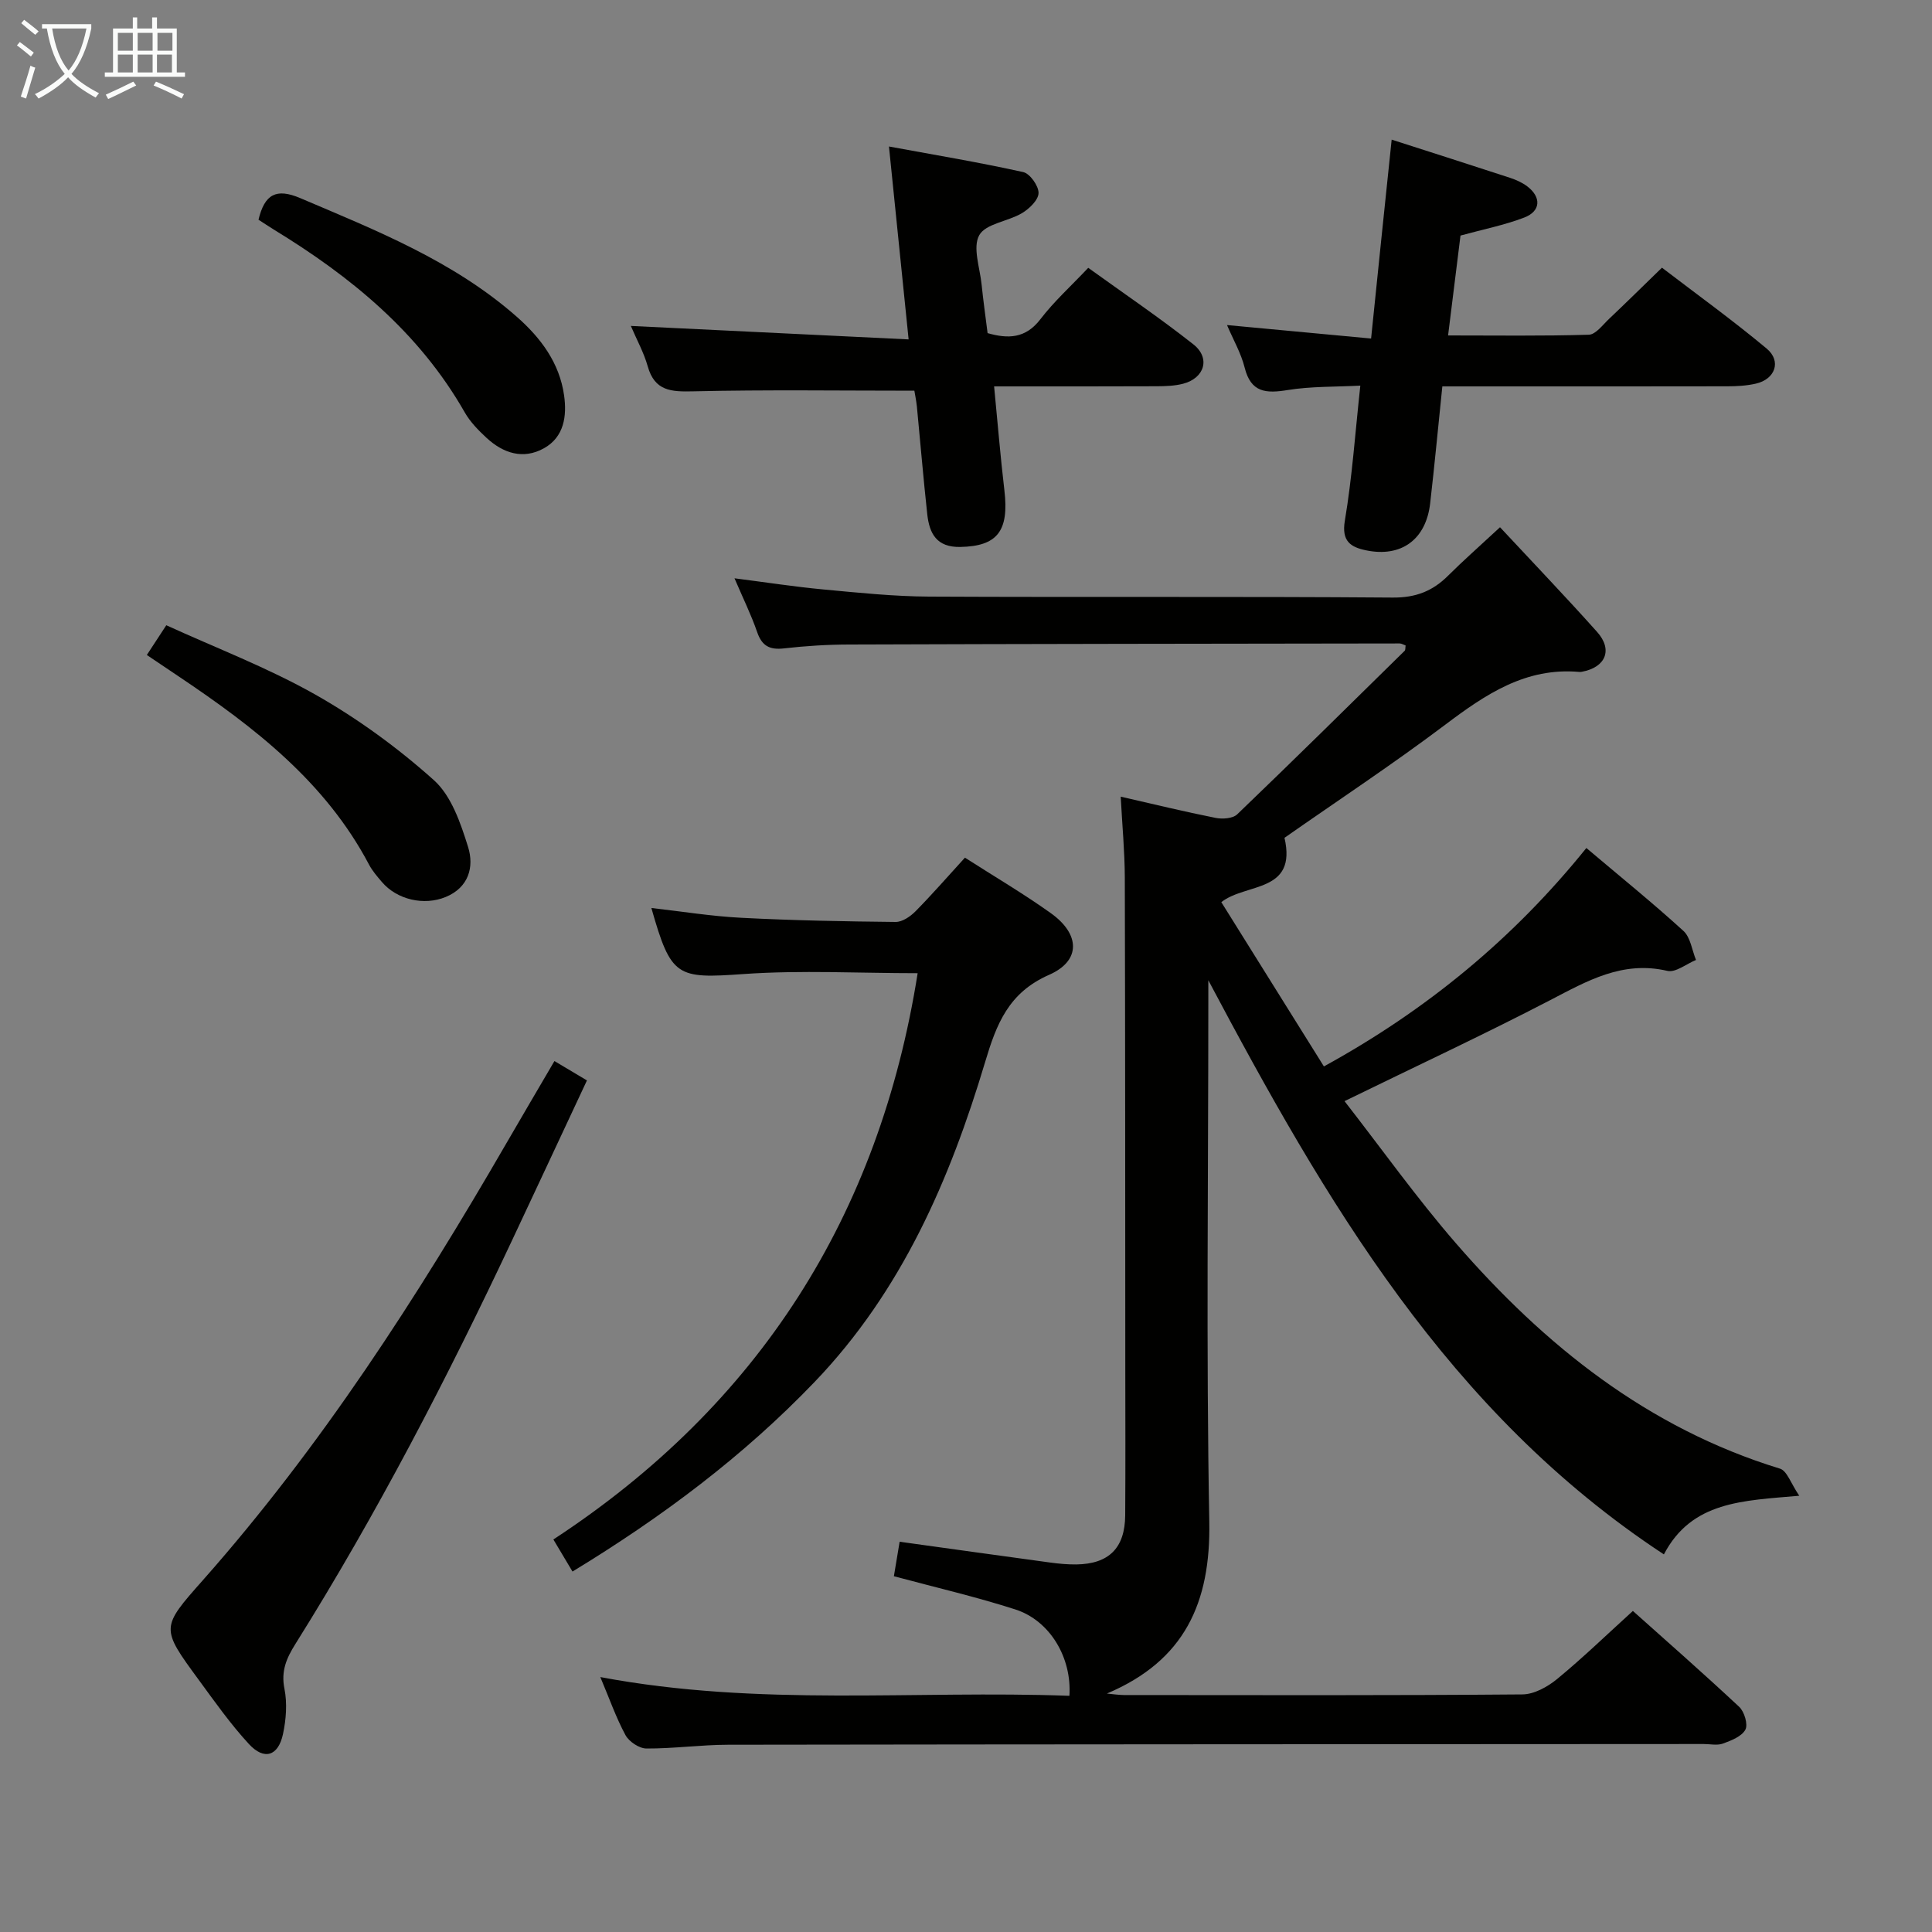 <svg enable-background="new 0 0 400 400" viewBox="0 0 400 400" xmlns="http://www.w3.org/2000/svg"><rect x="0" y="0" width="400" height="400" fill="#808080" stroke="none"/><g fill="#010100"><path d="m124.29 347.22c32.94 6.2 65.12 2.69 97.12 3.88.52-7.92-4.04-15.58-11.19-17.88-8.17-2.63-16.57-4.57-25.15-6.88.37-2.21.77-4.6 1.19-7.14 10.49 1.45 20.8 2.9 31.12 4.3 1.81.25 3.65.42 5.47.4 6.75-.1 10.07-3.41 10.11-10.2.07-10.17.03-20.33.02-30.5-.02-33.83-.01-67.66-.1-101.49-.02-5.45-.54-10.89-.85-16.77 6.79 1.55 13.18 3.11 19.62 4.39 1.43.29 3.59.15 4.51-.74 11.65-11.18 23.14-22.52 34.66-33.85.18-.18.12-.6.2-1.1-.4-.14-.83-.42-1.25-.42-37.99.05-75.99.09-113.98.22-4.48.01-8.99.29-13.44.8-2.95.34-4.58-.45-5.58-3.35-1.24-3.6-2.94-7.04-4.7-11.16 6.47.83 12.42 1.75 18.4 2.31 7.27.68 14.58 1.44 21.87 1.48 32 .16 63.99-.05 95.99.2 4.77.04 8.28-1.33 11.49-4.54 3.06-3.05 6.31-5.91 10.74-10.02 6.79 7.29 13.57 14.36 20.1 21.67 3.31 3.7 1.78 7.34-3.14 8.25-.16.03-.33.06-.5.04-11.12-1.01-19.45 4.63-27.82 10.94-10.88 8.19-22.27 15.71-33.26 23.4 2.64 11.46-7.97 9.3-13.08 13.32 7.07 11.32 14.16 22.68 21.24 34.01 21.29-11.68 39.27-26.51 54.34-45.22 6.99 5.91 13.72 11.35 20.1 17.17 1.47 1.34 1.76 3.97 2.6 6.01-1.99.81-4.22 2.66-5.93 2.26-9.28-2.17-16.58 2.07-24.3 6.08-13.69 7.11-27.68 13.63-42.54 20.89 7.72 9.91 14.93 20.05 23.05 29.41 18.37 21.18 39.72 38.28 67.11 46.68 1.46.45 2.25 3.07 3.99 5.61-11.71 1.03-22.26 1.12-28.03 12.14-44.71-29.39-70.13-73.3-94.32-118.87v5.11c0 35.66-.46 71.34.2 106.99.31 16.77-5.11 28.79-21.2 35.58 1.18.11 2.36.3 3.54.31 27.5.02 55 .1 82.49-.13 2.43-.02 5.22-1.57 7.2-3.2 5.26-4.33 10.17-9.08 15.67-14.08 6.81 6.09 14.52 12.85 22.01 19.85 1.07 1 1.86 3.65 1.28 4.73-.76 1.41-2.92 2.25-4.65 2.88-1.18.43-2.64.09-3.97.09-67.33.04-134.65.05-201.98.15-5.64.01-11.29.81-16.93.78-1.49-.01-3.6-1.42-4.33-2.77-1.95-3.61-3.31-7.52-5.21-12.02z"/><path d="m118.53 325.37c-1.39-2.33-2.47-4.14-3.96-6.64 42.55-27.86 67.48-67.05 75.42-117.24-12.1 0-24.09-.66-35.98.17-13.9.98-15.06.72-19.15-13.67 6.35.72 12.48 1.72 18.65 2.03 10.63.55 21.28.75 31.93.86 1.38.01 3.04-1.13 4.1-2.2 3.48-3.53 6.73-7.27 10.24-11.11 6.14 3.94 12.16 7.47 17.81 11.51 6.05 4.33 6.24 9.84-.39 12.75-8.39 3.68-10.89 10.18-13.23 18.02-7.3 24.4-17.29 47.46-35.29 66.24-14.74 15.38-31.59 27.99-50.15 39.28z"/><path d="m189.31 80.89c-15.5 0-30.63-.22-45.74.13-4.59.11-8.02-.02-9.47-5.19-.79-2.82-2.26-5.46-3.49-8.35 19.17.93 37.93 1.84 57.51 2.79-1.4-13.73-2.67-26.21-4.07-39.94 9.49 1.75 18.7 3.28 27.8 5.3 1.39.31 3.2 2.86 3.17 4.34-.03 1.44-1.92 3.26-3.43 4.16-2.91 1.73-7.52 2.17-8.85 4.57-1.4 2.53.14 6.73.49 10.2.34 3.3.8 6.59 1.24 10.07 4.22 1.2 7.85 1.16 10.95-2.9 2.81-3.67 6.3-6.82 9.89-10.62 7.36 5.31 14.76 10.32 21.76 15.84 3.6 2.84 2.33 7-2.13 8.16-1.74.45-3.61.51-5.42.52-10.98.05-21.94.03-33.7.03.73 7.47 1.3 14.51 2.13 21.53 1 8.46-1.5 11.56-9.12 11.71-4.92.1-6.41-2.78-6.85-6.76-.81-7.43-1.43-14.89-2.15-22.33-.14-1.29-.41-2.57-.52-3.26z"/><path d="m288.13 28.91c8.48 2.73 16.53 5.29 24.55 7.92 1.24.41 2.5.98 3.53 1.76 2.94 2.24 2.8 5.14-.63 6.45-4.13 1.58-8.54 2.45-13.2 3.73-.81 6.52-1.64 13.22-2.57 20.68 10.03 0 19.59.14 29.14-.15 1.43-.04 2.88-2.05 4.19-3.28 3.5-3.31 6.93-6.7 10.95-10.6 7.08 5.42 14.58 10.83 21.67 16.74 3.13 2.61 1.78 6.36-2.24 7.27-1.92.44-3.95.55-5.92.55-17.81.04-35.62.02-53.43.02-1.78 0-3.56 0-5.55 0-.87 8.42-1.61 16.32-2.52 24.21-.86 7.49-5.97 11.24-13.27 9.73-3.18-.66-5.12-1.86-4.39-6.16 1.51-8.97 2.13-18.09 3.2-27.94-5.19.27-10.17.13-15.01.91-4.48.73-7.64.58-8.94-4.65-.75-3-2.37-5.78-3.65-8.8 9.96.93 19.6 1.84 29.83 2.79 1.45-14.23 2.82-27.39 4.26-41.18z"/><path d="m114.79 219.68c2.46 1.47 4.3 2.56 6.73 4.01-5.17 11.04-10.27 21.98-15.41 32.91-13.51 28.73-28.1 56.88-44.97 83.8-1.81 2.88-2.99 5.56-2.25 9.23.6 3 .35 6.36-.3 9.39-.98 4.57-3.89 5.49-7.05 2.07-3.81-4.13-7.09-8.78-10.42-13.33-7.89-10.75-7.83-10.76.92-20.64 24.47-27.66 44.34-58.52 62.78-90.38 3.23-5.58 6.51-11.14 9.97-17.06z"/><path d="m30.4 135.61c1.3-1.98 2.37-3.63 4.03-6.16 10.32 4.72 21.02 8.79 30.88 14.37 8.74 4.95 17.05 11.01 24.53 17.71 3.62 3.25 5.53 8.9 7.07 13.82 1.28 4.09.17 8.38-4.63 10.36-4.52 1.86-10.1.55-13.21-3.1-.97-1.14-1.98-2.3-2.67-3.61-9.02-17.1-23.73-28.44-39.31-38.89-2.18-1.46-4.36-2.93-6.69-4.5z"/><path d="m53.52 45.49c1.27-5.27 3.65-6.6 8.65-4.47 15.77 6.71 31.7 13.02 44.81 24.55 4.99 4.39 8.86 9.56 9.81 16.3.6 4.24.01 8.61-4.17 10.94-4.29 2.39-8.43 1.04-11.88-2.15-1.7-1.57-3.39-3.3-4.52-5.28-9.45-16.58-23.63-28.15-39.58-37.88-.99-.61-1.95-1.26-3.12-2.01z"/></g><path d="m6.4 11.7c-1-.8-1.9-1.6-2.9-2.3l.6-.7c.9.7 1.9 1.4 2.9 2.2zm-2.1 8.3c.7-2.1 1.4-4.2 2-6.4.2.1.6.3 1 .4-.7 2.3-1.3 4.4-1.9 6.4zm3-12.8c-1.1-.9-2.1-1.7-2.9-2.4l.6-.7c1 .8 2 1.5 3 2.4zm1.4-1.3v-.9h10.2v.9c-.9 4.2-2.3 7.3-4.1 9.4 1.3 1.4 3.2 2.7 5.7 4-.2.2-.4.5-.7.9-2.5-1.4-4.4-2.7-5.7-4.2-1.4 1.5-3.5 3-6.1 4.4 0 0 0 0-.1-.1-.3-.4-.5-.7-.7-.8 2.7-1.3 4.7-2.8 6.2-4.2-1.8-2.2-3-5.3-3.7-9.4zm9.2 0h-7.1c.6 3.8 1.7 6.7 3.4 8.7 1.7-2 2.9-4.8 3.7-8.7z" fill="#fafbfa"/><path d="m31.6 3.6h.9v2.3h4.1v9.1h1.7v.9h-16.6v-.9h1.7v-9.1h4.1v-2.3h.9v2.3h3.1v-2.3zm-4 13.3.6.8c-1.9.9-3.8 1.9-5.8 2.8-.2-.3-.3-.6-.5-.9 2-.9 3.9-1.8 5.7-2.7zm-3.2-10.1v3.7h3.1v-3.7zm0 4.5v3.7h3.1v-3.7zm4.1-4.5v3.7h3.1v-3.7zm0 4.5v3.7h3.1v-3.7zm9.1 9.1c-2.1-1.1-4.1-2-5.8-2.7l.5-.8c2.2.9 4.1 1.8 5.8 2.6zm-1.9-13.6h-3.1v3.7h3.1zm-3.2 4.5v3.7h3.1v-3.7z" fill="#fafbfa"/></svg>